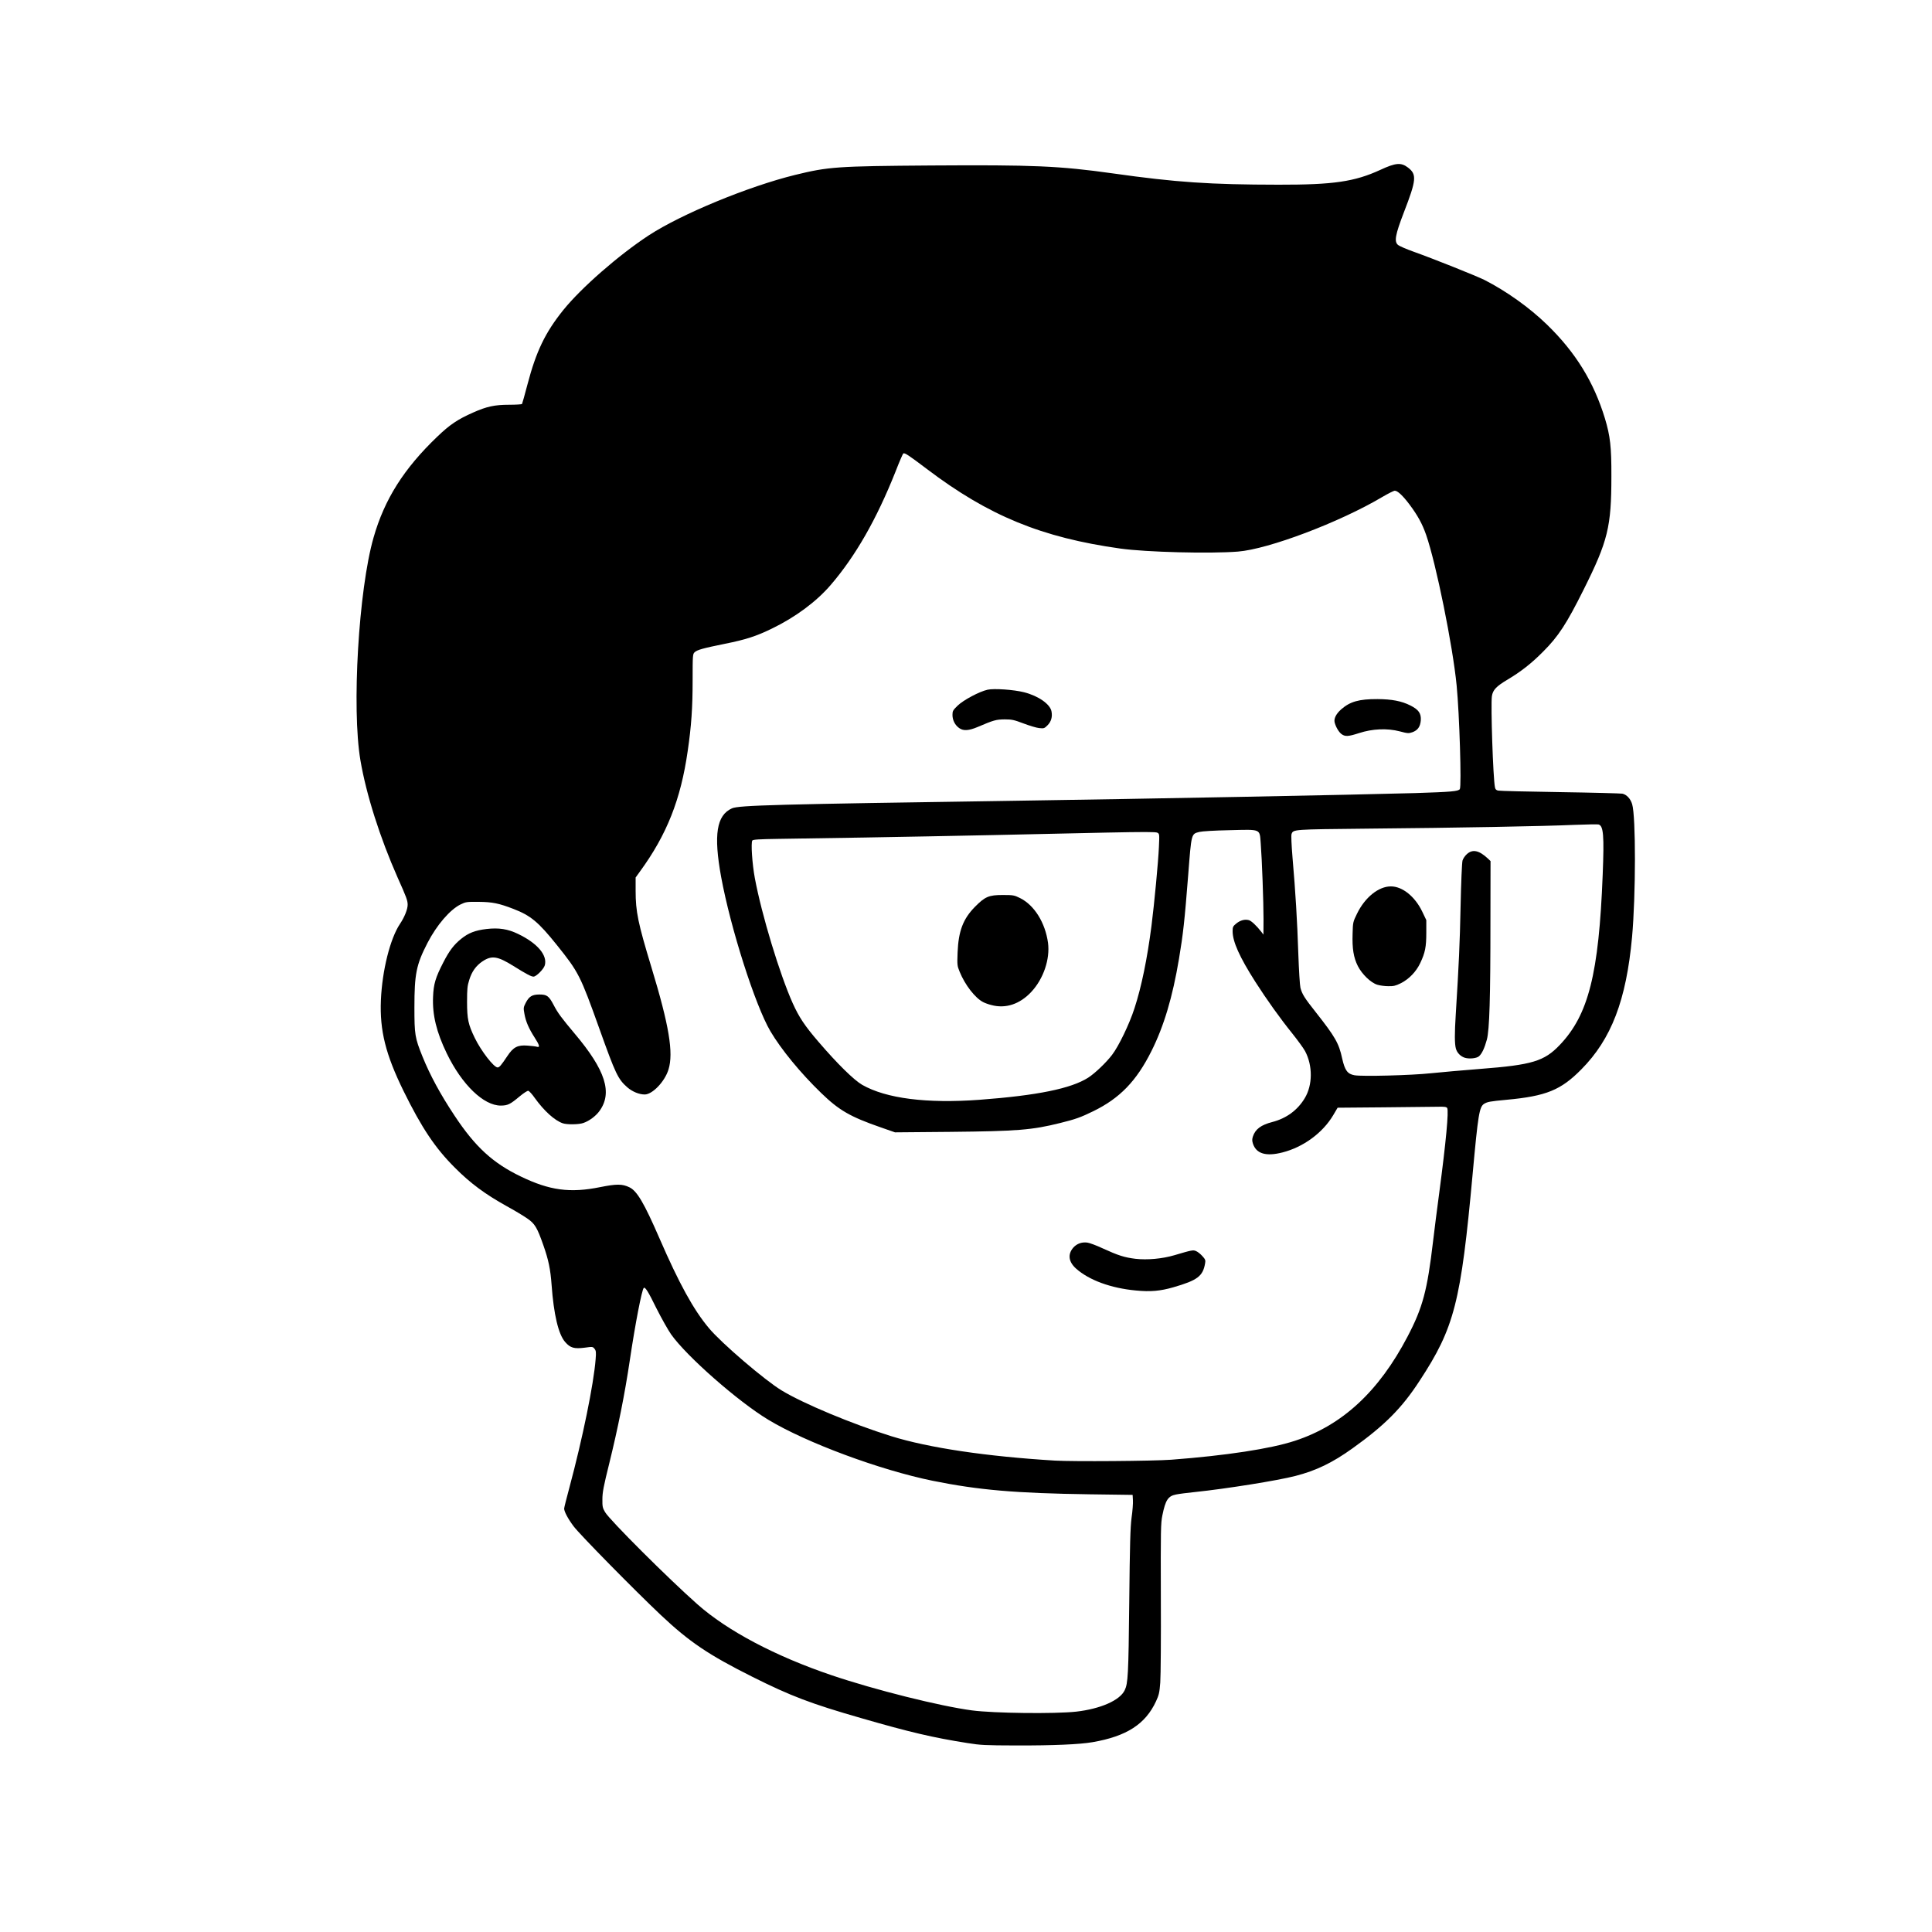 <svg class="img-fluid" id="outputsvg" xmlns="http://www.w3.org/2000/svg" style="transform: matrix(1, 0, 0, 1, 0, 0); transform-origin: 50% 50%; cursor: move; transition: transform 200ms ease-in-out 0s; max-height: none;" width="2000" height="2000" viewBox="0 0 20000 20000"><g id="l6As7j4zKSRQ858Vu7pYBdI" fill="rgb(0,0,0)" style="transform: none;"><g style="transform: none;"><path id="pqCgyIqbr" d="M10015 18044 c-356 -56 -599 -113 -1100 -258 -519 -149 -727 -228 -1125 -427 -455 -228 -653 -361 -950 -641 -265 -250 -839 -833 -902 -918 -58 -77 -97 -151 -98 -183 0 -10 25 -109 55 -220 136 -507 251 -1069 271 -1327 6 -74 4 -88 -12 -108 -18 -22 -21 -22 -100 -11 -110 14 -150 3 -203 -58 -70 -78 -119 -286 -141 -593 -12 -161 -31 -255 -85 -409 -65 -185 -88 -224 -169 -279 -39 -27 -134 -84 -211 -126 -223 -124 -376 -237 -536 -398 -204 -203 -344 -413 -531 -793 -186 -379 -248 -627 -235 -940 13 -309 96 -639 197 -790 47 -70 80 -152 80 -199 0 -44 -12 -77 -104 -282 -182 -411 -325 -860 -385 -1214 -91 -536 -19 -1765 136 -2305 113 -396 313 -713 660 -1045 128 -123 212 -180 372 -250 139 -62 222 -80 372 -80 70 0 130 -4 133 -8 3 -5 28 -95 56 -201 90 -343 183 -537 370 -770 185 -230 574 -570 885 -774 338 -221 1031 -507 1515 -626 347 -85 432 -91 1410 -98 1055 -7 1325 4 1880 82 659 93 1005 116 1715 117 569 1 787 -31 1053 -153 161 -75 216 -79 288 -24 92 71 87 127 -43 463 -90 234 -103 305 -59 339 14 11 85 42 158 68 205 73 651 251 737 294 223 114 463 284 645 461 296 287 485 594 600 971 55 183 68 294 67 600 0 522 -36 670 -287 1172 -177 355 -262 485 -419 642 -122 123 -228 206 -370 291 -116 69 -151 106 -161 171 -13 90 12 852 32 944 3 19 13 29 32 33 15 4 304 11 642 16 338 5 629 13 645 16 44 10 84 52 101 109 39 130 38 942 -1 1375 -60 654 -214 1056 -525 1370 -212 215 -364 277 -775 315 -172 16 -198 21 -232 42 -49 32 -62 109 -118 723 -122 1333 -188 1593 -550 2145 -184 283 -362 461 -695 699 -208 149 -374 229 -590 285 -186 48 -712 132 -1035 166 -82 8 -173 20 -201 26 -82 16 -109 57 -141 215 -17 82 -18 148 -16 849 2 418 -1 815 -6 882 -8 106 -14 130 -44 195 -110 237 -305 362 -657 423 -134 23 -405 35 -790 34 -324 -1 -368 -3 -505 -25z m1125 -325 c253 -29 453 -117 503 -222 34 -71 39 -159 47 -912 6 -603 11 -774 24 -874 10 -68 16 -149 14 -180 l-3 -56 -445 -6 c-769 -11 -1150 -44 -1625 -140 -544 -111 -1306 -393 -1702 -632 -313 -189 -844 -655 -1006 -884 -32 -46 -100 -167 -152 -270 -85 -174 -117 -224 -131 -210 -20 20 -88 370 -144 747 -53 356 -123 703 -212 1065 -60 241 -72 304 -72 375 -1 76 2 90 28 134 48 82 651 684 955 953 310 275 808 538 1390 735 449 152 1122 320 1453 364 229 30 855 37 1078 13z m985 -2608 c565 -43 1028 -113 1280 -196 490 -160 868 -510 1166 -1079 158 -302 204 -477 264 -986 14 -118 43 -348 65 -510 69 -521 99 -843 81 -870 -8 -12 -30 -15 -98 -13 -48 1 -301 3 -562 6 l-474 4 -46 78 c-109 183 -309 330 -525 385 -172 44 -272 13 -306 -92 -9 -29 -9 -46 0 -73 25 -76 84 -120 201 -150 146 -38 261 -122 336 -247 82 -136 83 -337 3 -487 -17 -31 -76 -112 -131 -181 -126 -156 -266 -352 -383 -535 -164 -257 -236 -417 -236 -525 0 -44 4 -52 37 -79 41 -34 88 -47 130 -36 26 6 81 58 130 121 l22 29 1 -160 c0 -176 -16 -620 -29 -784 -12 -154 8 -145 -321 -137 -159 3 -285 11 -314 18 -85 22 -82 11 -116 448 -37 471 -52 608 -95 865 -67 399 -156 697 -285 955 -156 312 -328 489 -602 623 -131 64 -184 83 -342 122 -292 73 -444 85 -1136 92 l-575 5 -149 -52 c-316 -110 -430 -176 -615 -355 -215 -208 -415 -452 -526 -640 -157 -267 -412 -1065 -510 -1598 -79 -435 -48 -637 112 -709 72 -32 460 -42 2903 -78 1410 -21 3540 -62 4170 -80 375 -12 445 -18 462 -41 19 -28 -4 -778 -33 -1074 -40 -410 -213 -1263 -316 -1559 -40 -114 -87 -200 -173 -315 -69 -91 -122 -141 -151 -141 -11 0 -69 29 -130 65 -440 261 -1177 540 -1494 565 -291 23 -948 6 -1215 -31 -816 -114 -1365 -339 -2005 -824 -186 -141 -230 -170 -244 -161 -5 3 -42 88 -81 189 -196 493 -414 874 -671 1173 -148 172 -362 331 -604 449 -168 82 -274 116 -493 160 -222 45 -285 62 -311 87 -20 18 -21 29 -21 292 0 282 -13 472 -51 731 -72 502 -216 865 -493 1245 l-46 64 0 137 c0 216 24 333 164 794 182 599 230 884 176 1057 -38 124 -166 258 -246 258 -58 0 -128 -29 -180 -74 -97 -85 -122 -139 -289 -606 -198 -553 -214 -585 -441 -868 -191 -238 -270 -304 -449 -373 -150 -58 -219 -72 -360 -73 -123 -1 -133 0 -188 27 -109 54 -246 213 -341 397 -117 226 -136 322 -136 669 0 281 5 313 83 507 78 193 186 393 333 614 213 322 396 490 685 629 300 145 511 173 822 110 170 -34 229 -34 303 2 78 37 152 163 309 524 204 470 354 744 514 934 128 154 579 540 753 645 226 137 727 346 1133 473 388 121 987 210 1695 253 191 11 1014 5 1205 -9z m-1985 -3726 c599 -45 947 -116 1125 -229 71 -46 186 -156 247 -236 69 -90 179 -318 232 -482 72 -220 132 -512 176 -853 30 -237 70 -661 77 -816 6 -134 6 -137 -16 -149 -18 -9 -137 -9 -529 -1 -279 6 -813 18 -1187 26 -374 8 -966 19 -1315 25 -349 5 -751 11 -894 14 -203 3 -260 7 -268 17 -16 23 -1 245 26 389 71 381 258 996 392 1295 66 146 125 235 269 402 193 225 364 393 450 443 249 142 668 195 1215 155z m4675 -275 c105 -11 335 -31 512 -45 533 -41 659 -79 819 -247 298 -312 405 -736 445 -1763 16 -405 8 -505 -42 -520 -9 -3 -122 -1 -251 4 -309 14 -1231 31 -2138 39 -782 8 -771 7 -790 56 -5 15 -1 106 10 242 31 357 49 659 60 994 6 173 16 333 22 355 17 66 42 106 161 256 199 253 237 318 271 476 28 124 55 161 128 174 78 14 590 1 793 -21z"></path><path id="p765fwX4r" d="M11757 13359 c-257 -24 -484 -107 -618 -227 -78 -70 -88 -148 -28 -217 36 -40 86 -59 143 -52 22 2 95 29 161 60 162 74 225 94 339 108 121 14 278 0 403 -37 182 -54 194 -56 224 -43 16 6 45 29 65 51 32 35 35 44 29 77 -23 133 -80 175 -329 247 -136 39 -236 48 -389 33z"></path><path id="pXdgN6ynK" d="M5825 11628 c-85 -30 -193 -128 -290 -263 -27 -39 -57 -71 -66 -73 -10 -2 -50 25 -90 58 -98 82 -122 94 -194 95 -178 1 -403 -216 -560 -540 -107 -221 -150 -399 -142 -585 5 -133 25 -200 106 -357 63 -123 110 -184 186 -245 74 -60 144 -87 261 -101 128 -15 222 0 327 51 200 96 305 220 277 324 -11 40 -89 118 -117 118 -24 0 -73 -26 -208 -110 -165 -103 -225 -112 -322 -47 -65 44 -109 105 -135 190 -20 62 -23 94 -23 227 0 180 12 235 80 375 65 134 197 305 236 305 19 0 37 -22 102 -119 60 -91 106 -115 207 -107 41 3 85 8 98 12 34 10 28 -16 -24 -96 -59 -92 -91 -164 -105 -244 -11 -60 -11 -67 12 -112 35 -69 67 -89 144 -89 76 0 97 15 146 108 42 82 82 135 218 297 320 379 394 613 256 802 -38 52 -105 102 -166 123 -48 17 -170 18 -214 3z"></path><path id="p8dZj3OFE" d="M13887 7599 c-29 -22 -59 -74 -71 -121 -9 -40 15 -88 68 -135 91 -80 185 -107 376 -106 148 1 249 20 340 66 86 43 113 82 108 155 -6 66 -32 102 -87 122 -38 13 -48 13 -131 -9 -129 -34 -284 -27 -421 18 -112 36 -144 38 -182 10z"></path><path id="pZGU6tYx0" d="M9931 7538 c-44 -30 -71 -82 -71 -137 0 -41 5 -49 53 -96 61 -59 225 -146 310 -165 66 -15 270 -1 377 26 148 37 271 123 285 198 11 57 -3 106 -41 144 -33 33 -37 34 -87 29 -29 -3 -101 -25 -162 -48 -98 -37 -119 -42 -195 -42 -88 1 -112 7 -280 79 -91 38 -146 42 -189 12z"></path><path id="p1EQDkmWQ3" d="M10262 10404 c-29 -7 -67 -21 -84 -30 -84 -43 -189 -179 -244 -315 -25 -61 -26 -70 -21 -199 9 -223 57 -348 180 -473 104 -105 143 -122 287 -122 110 0 119 2 180 32 147 73 260 254 289 463 22 169 -47 373 -173 508 -120 128 -266 176 -414 136z"></path><path id="phuPDDsmU" d="M15164 10950 c-44 -14 -81 -51 -93 -96 -13 -48 -14 -153 -1 -354 32 -515 42 -730 50 -1120 5 -245 14 -451 20 -472 6 -20 26 -50 46 -67 59 -53 126 -38 217 47 l27 26 -1 615 c0 807 -10 1130 -37 1233 -24 87 -50 144 -81 172 -24 22 -100 30 -147 16z"></path><path id="pfbx0mXdE" d="M14258 10194 c-68 -21 -158 -108 -202 -194 -44 -88 -59 -180 -54 -333 3 -120 4 -123 46 -209 82 -169 224 -283 351 -282 119 0 249 105 324 261 l42 88 0 130 c0 148 -12 207 -62 313 -42 90 -117 168 -203 211 -53 26 -74 31 -129 30 -36 0 -87 -7 -113 -15z"></path></g></g></svg>